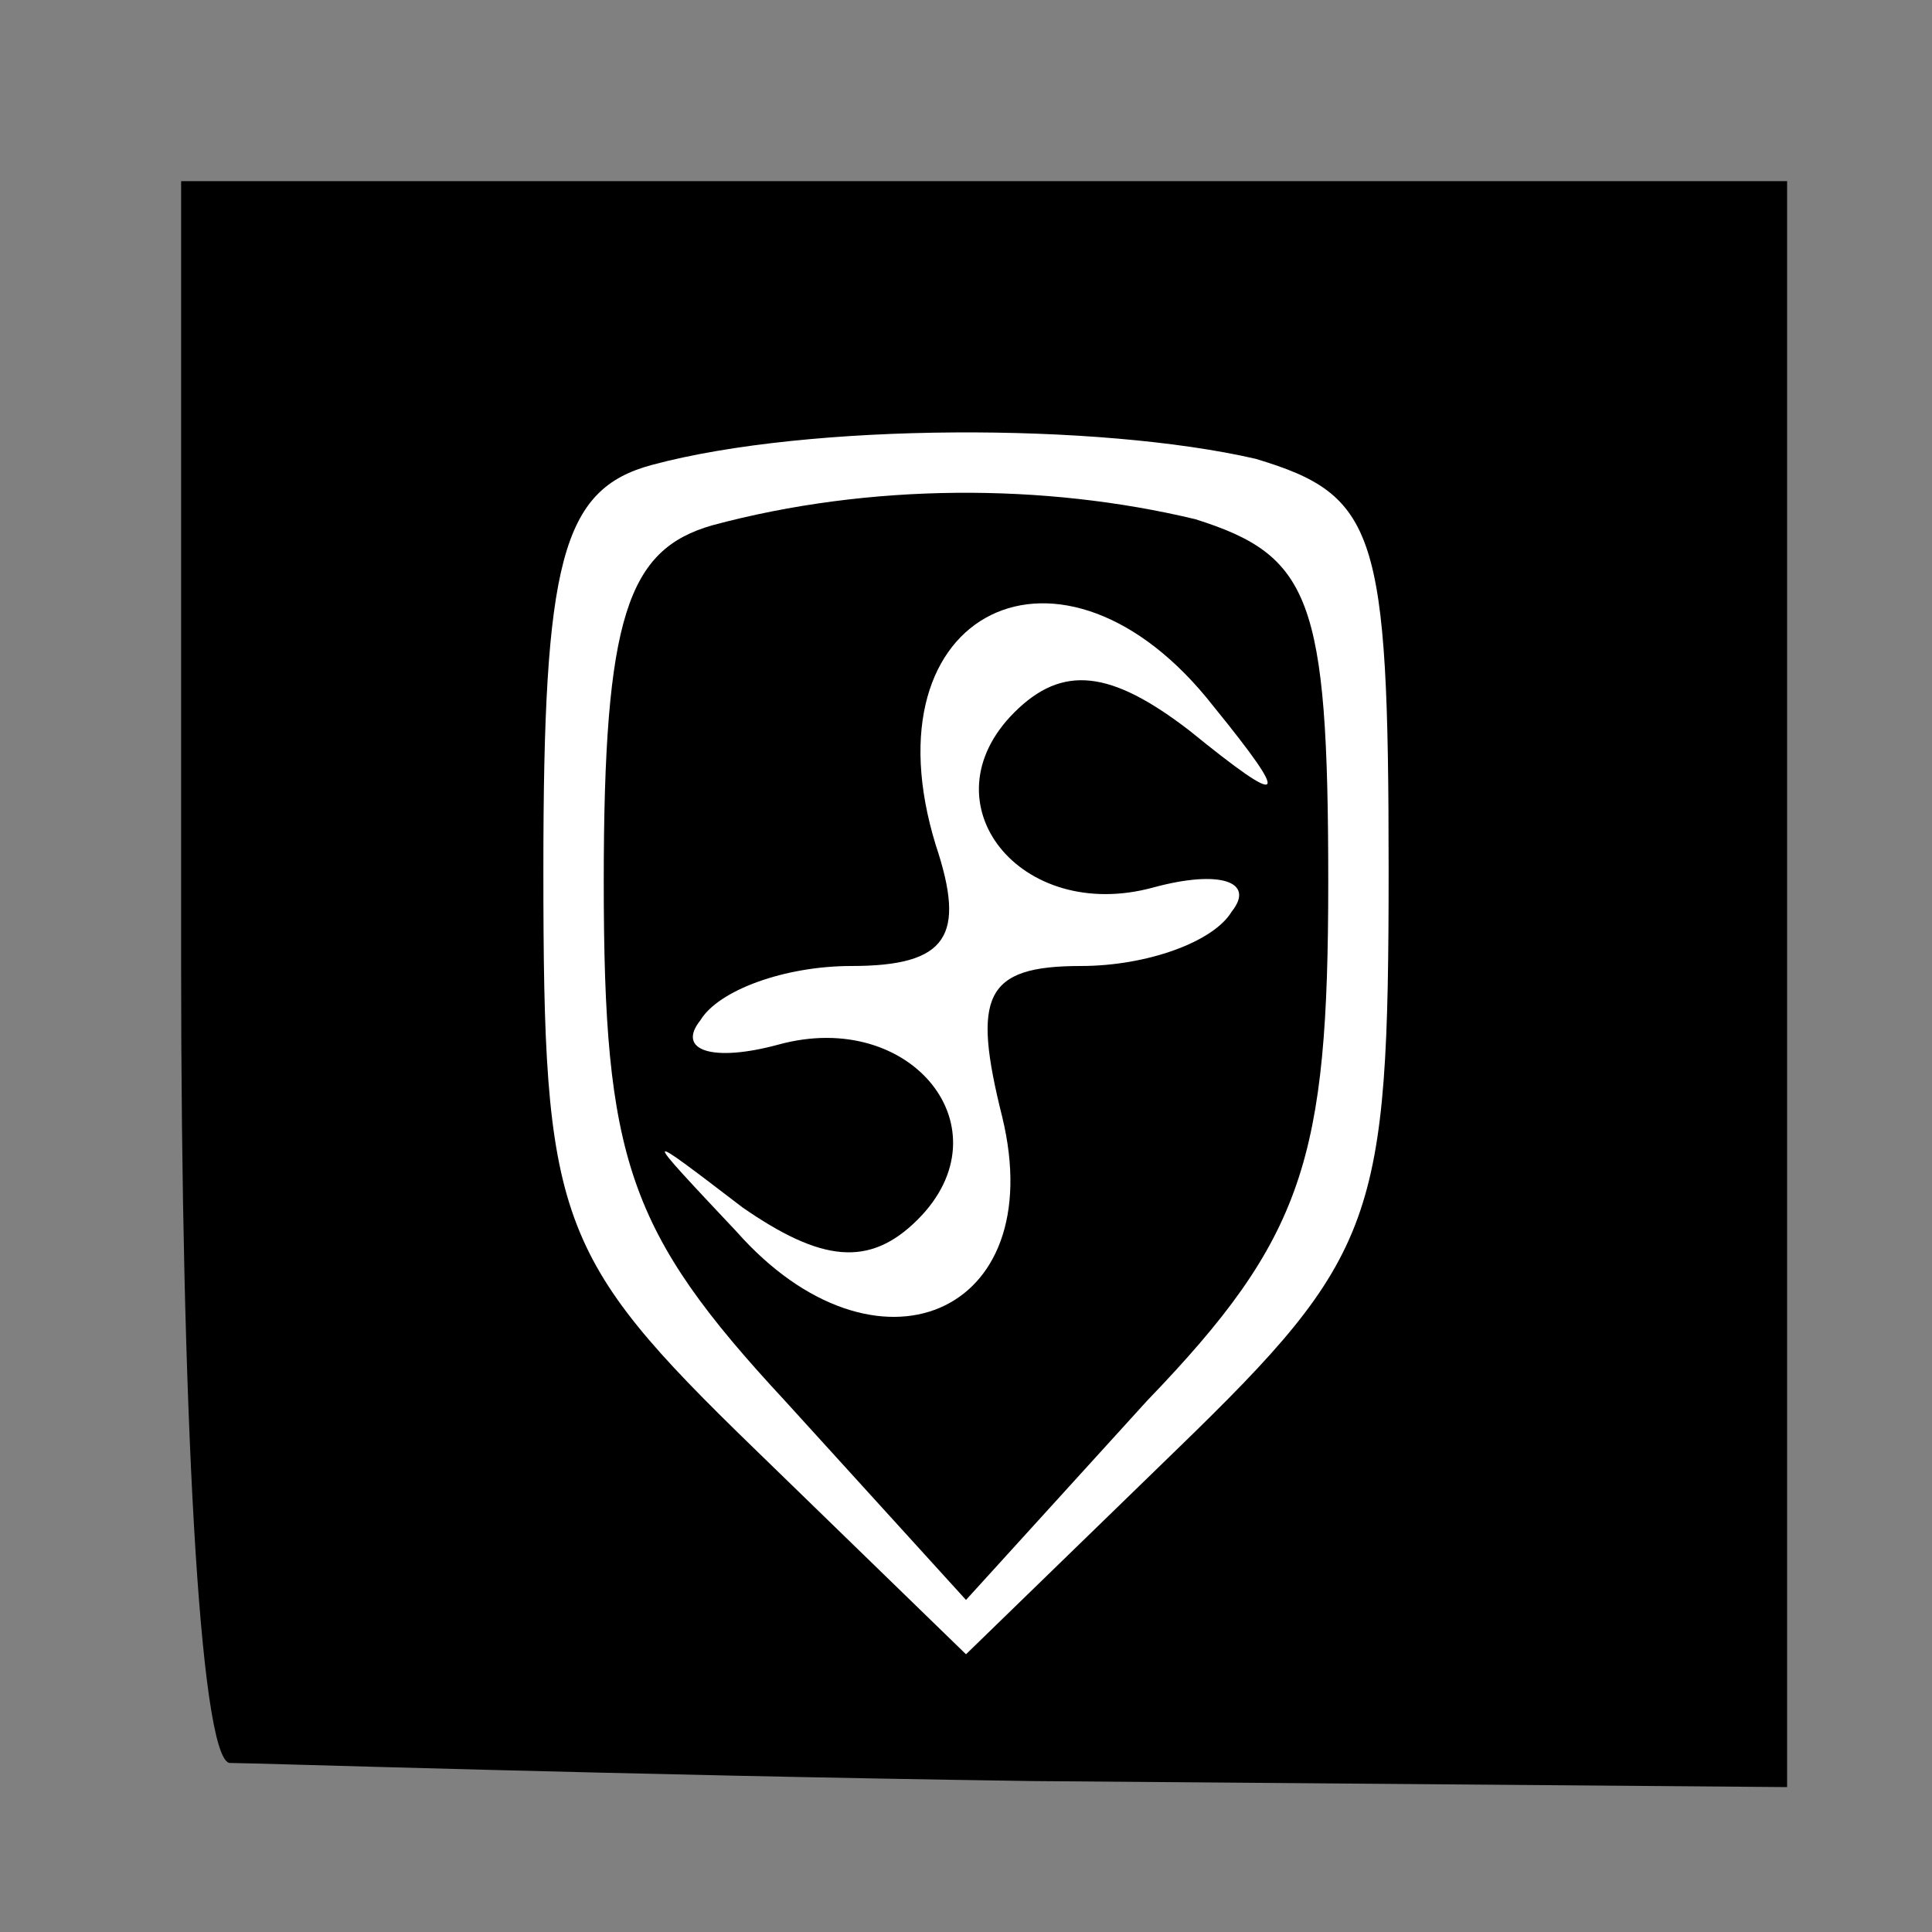 <?xml version="1.0" standalone="no"?>
<!DOCTYPE svg PUBLIC "-//W3C//DTD SVG 20010904//EN"
 "http://www.w3.org/TR/2001/REC-SVG-20010904/DTD/svg10.dtd">
<svg version="1.0" xmlns="http://www.w3.org/2000/svg"
 width="32pt" height="32pt" viewBox="0 0 32 32"
 preserveAspectRatio="xMidYMid meet">
<rect x="0" y="0" width="32" height="32" fill="#808080" stroke="none"/>
<g transform="translate(0,32) scale(0.1,-0.1)"
fill="#000000" stroke="none">
<path fill="#000000" stroke="none" d="M30 160 c0 -72 3 -131 8 -132 4 0 64
-2 133 -3 l125 -1 0 133 0 133 -133 0 -133 0 0 -130z"/>
<path fill="#ffffff" stroke="none" d="M208 244 c20 -6 22 -12 22 -68 0 -58
-2 -64 -35 -96 l-35 -34 -35 34 c-33 32 -35 38 -35 96 0 51 3 63 18 67 26 7
74 7 100 1z"/>
<path fill="#000000" stroke="none" d="M118 233 c-14 -4 -18 -15 -18 -59 0
-46 4 -58 30 -86 l30 -33 30 33 c26 27 30 40 30 86 0 47 -3 54 -22 60 -25 6
-54 6 -80 -1z"/>
<path fill="#ffffff" stroke="none" d="M201 203 c13 -16 12 -17 -4 -4 -13 10
-21 11 -29 3 -15 -15 1 -35 23 -29 11 3 17 1 13 -4 -3 -5 -14 -9 -25 -9 -16 0
-18 -5 -13 -25 8 -33 -21 -45 -44 -19 -16 17 -16 17 1 4 13 -9 21 -10 29 -2
15 15 -1 35 -23 29 -11 -3 -17 -1 -13 4 3 5 14 9 25 9 16 0 19 5 14 20 -12 39
21 55 46 23z"/>
</g>
</svg>
